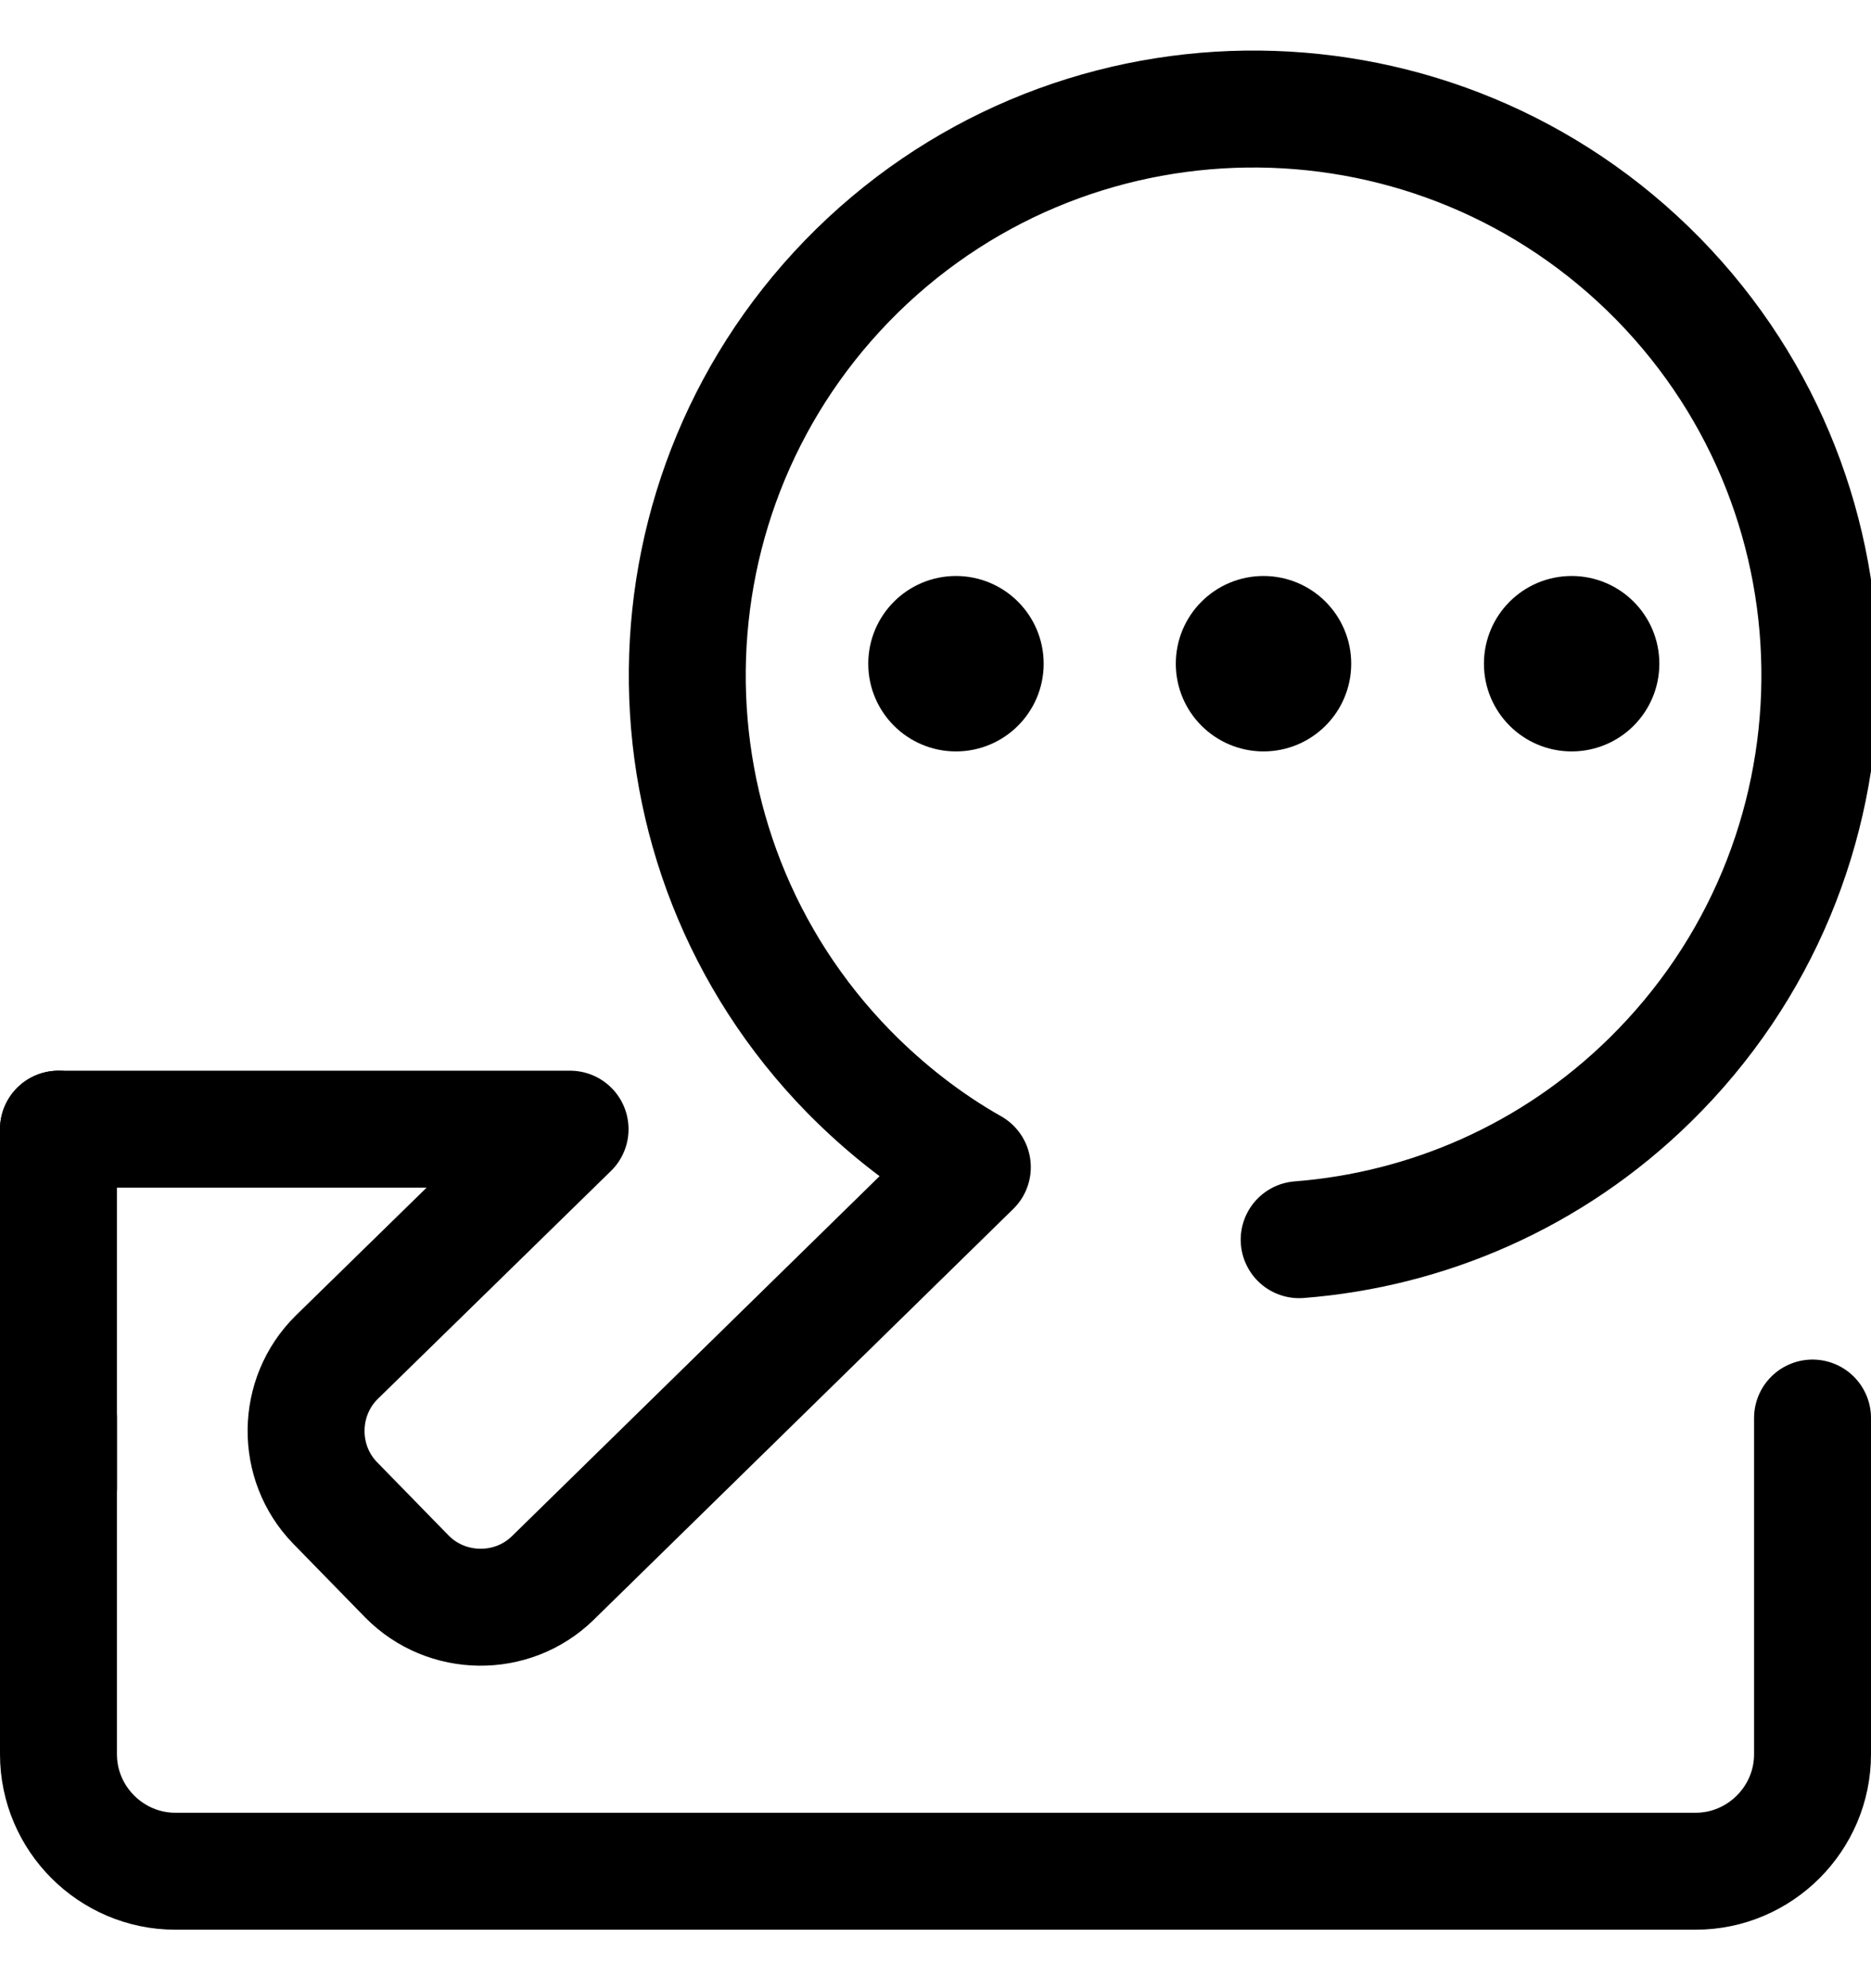 <svg xmlns="http://www.w3.org/2000/svg" viewBox="0 -1 32 34">
	<style type="text/css">
		.st0{fill:none;}
		.st1{fill:none;stroke:#000000;stroke-width:2;stroke-linecap:round;stroke-linejoin:round;stroke-miterlimit:10;}
		.st2{stroke:#000000;stroke-miterlimit:10;}
	</style>
	<path class="st1" d="M31,23.25V29c0,1.1-0.9,2-2,2H3c-1.1,0-2-0.9-2-2v-5.75" />
	<circle class="st2" cx="16.35" cy="10.35" r="1" />
	<circle class="st2" cx="21.61" cy="10.35" r="1" />
	<circle class="st2" cx="26.88" cy="10.35" r="1" />
	<path
        class="st1"
        d="M1,18.31h8.59h0.16l-3.99,3.9c-0.69,0.68-0.7,1.8-0.03,2.49l1.23,1.26c0.68,0.69,1.8,0.7,2.49,0.03l7.18-7.03
		c-0.76-0.43-1.47-0.98-2.11-1.63c-3.74-3.82-3.68-9.95,0.14-13.7c3.82-3.74,9.95-3.68,13.7,0.14c3.74,3.82,3.68,9.95-0.14,13.7
		c-1.68,1.65-3.82,2.56-6,2.73"
    />
	<line class="st1" x1="1" y1="24.44" x2="1" y2="18.31" />
</svg>
